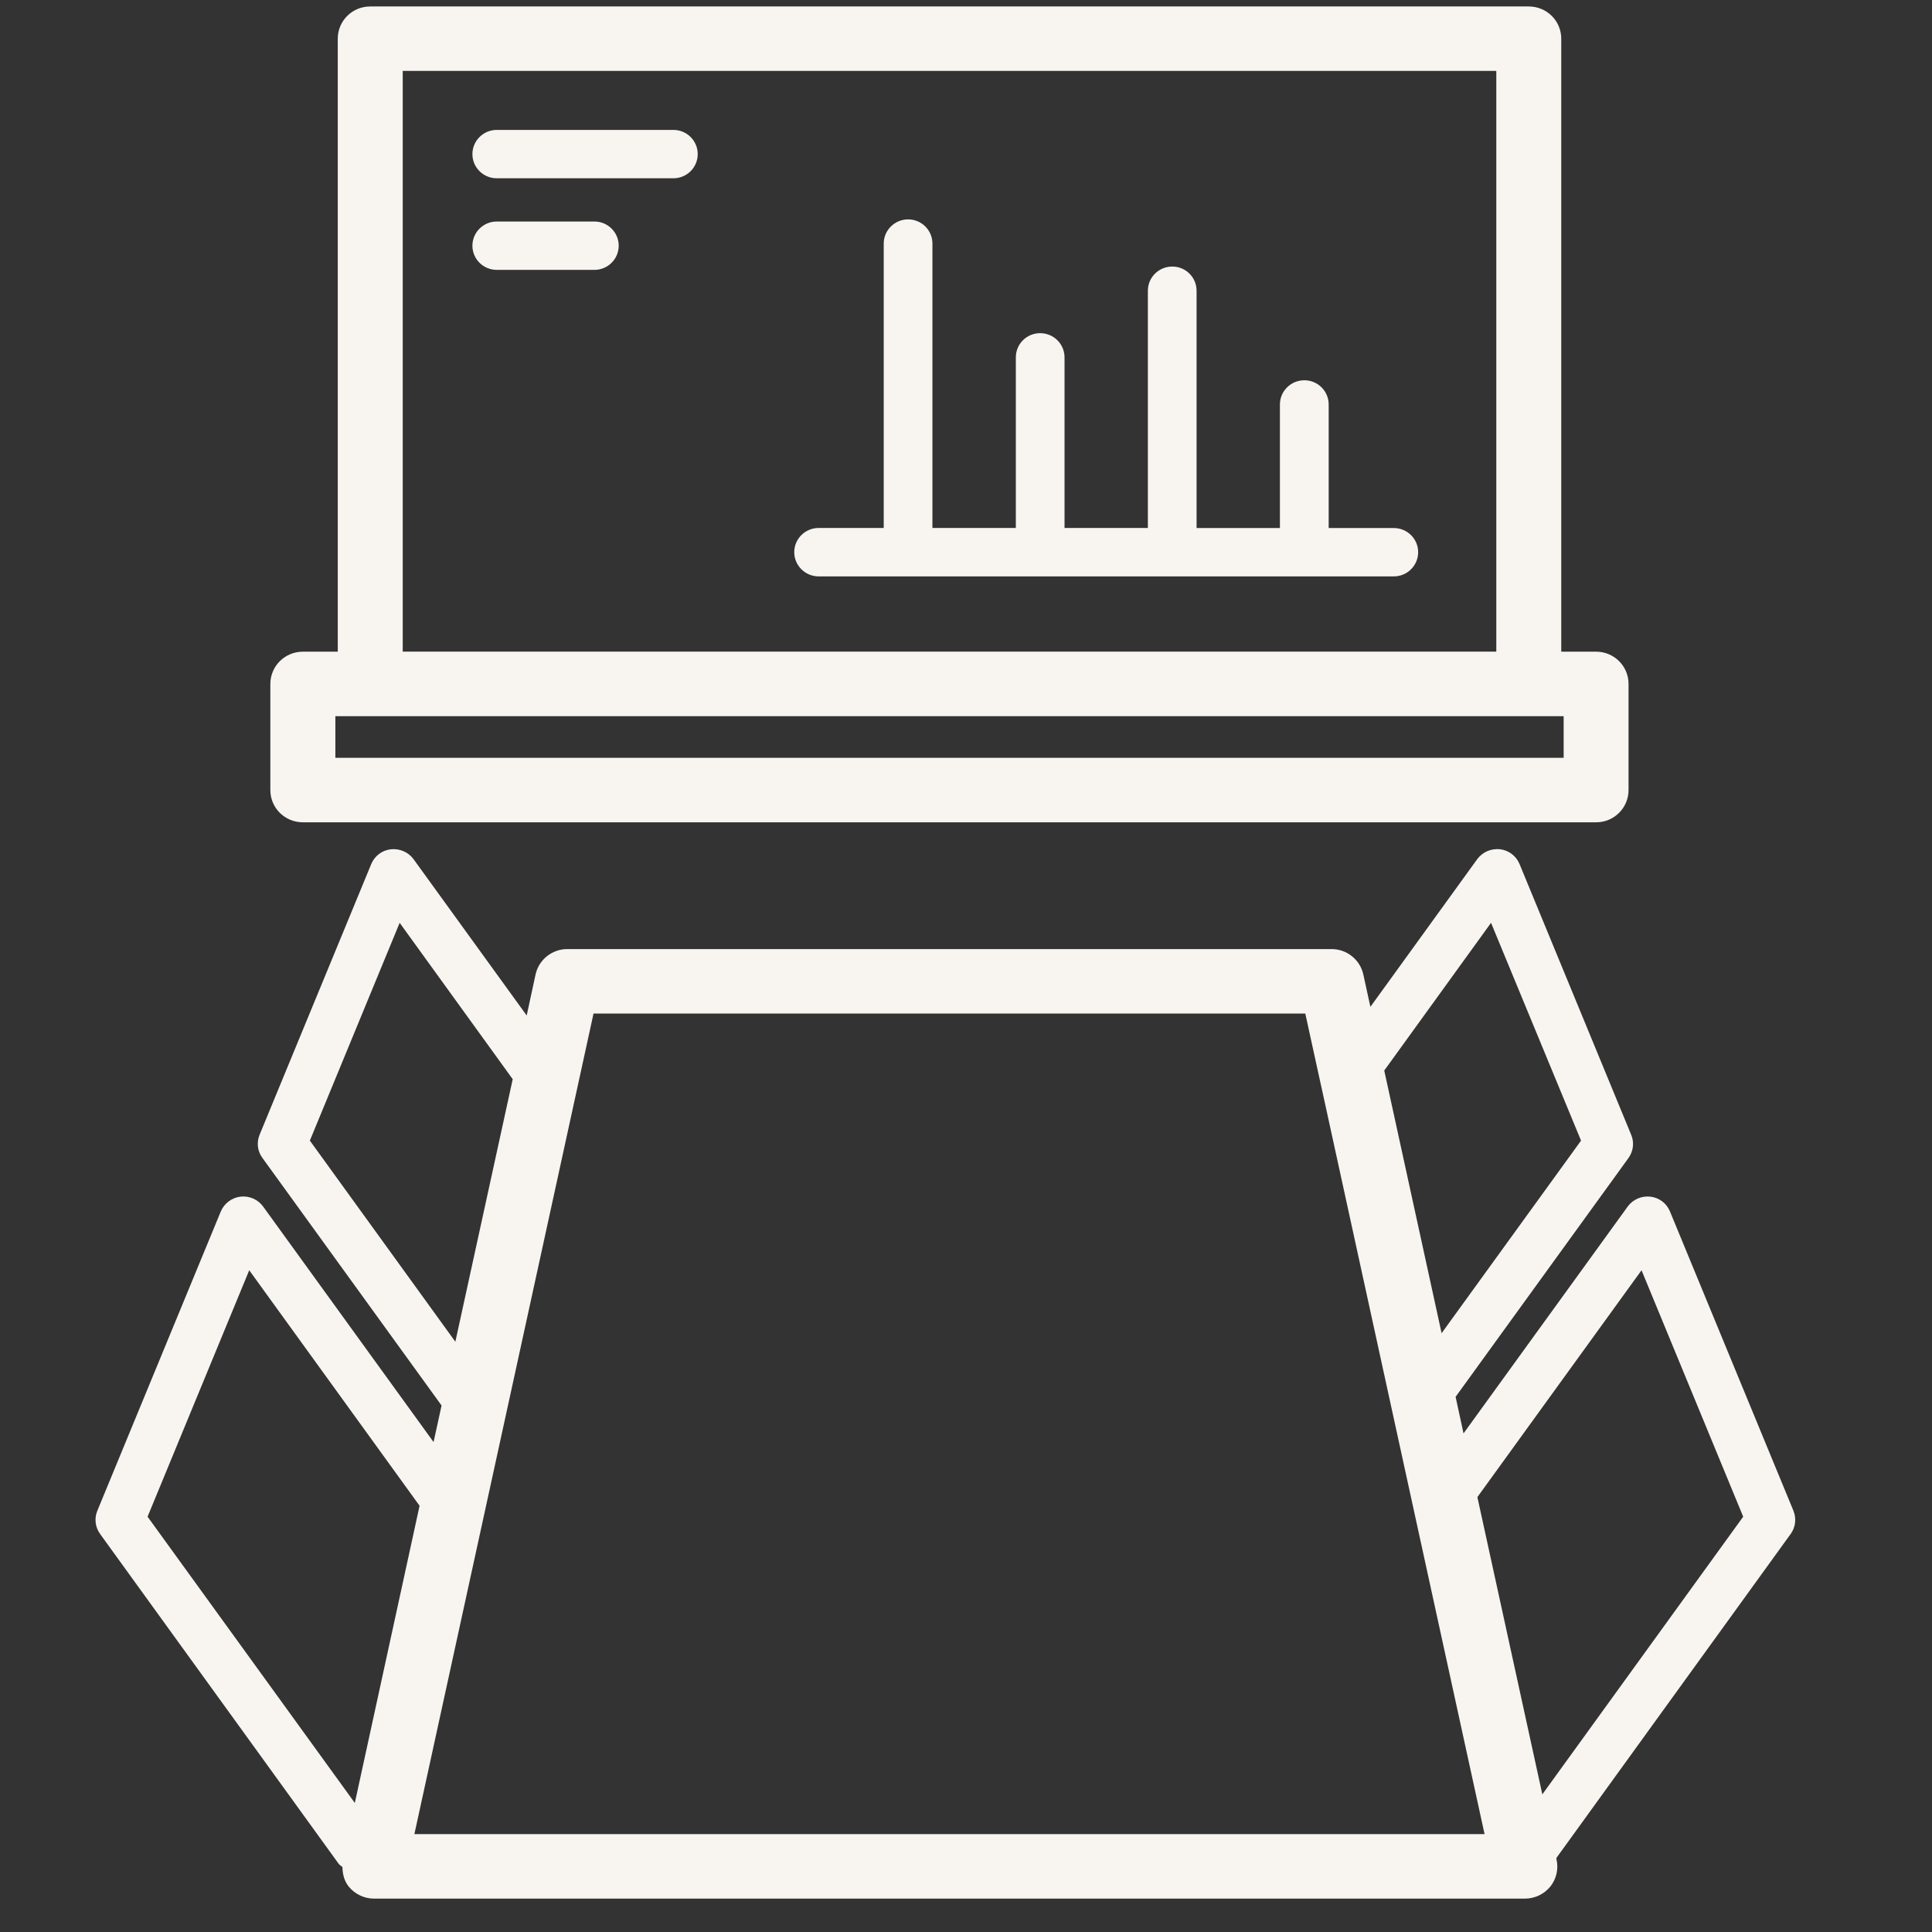 <svg width="29" height="29" viewBox="0 0 29 29" fill="none" xmlns="http://www.w3.org/2000/svg">
<rect x="0" y="0" width="29" height="29" fill="#333333" stroke="none"/>
<g clip-path="url(#clip0_745_1028)">
<path d="M4.546 12.343H23.959C24.227 12.343 24.445 12.127 24.445 11.859V10.266C24.445 9.998 24.227 9.782 23.959 9.782H23.435V0.581C23.435 0.313 23.217 0.097 22.947 0.097H5.558C5.287 0.097 5.07 0.313 5.07 0.581V9.782H4.546C4.276 9.782 4.058 9.999 4.058 10.266V11.86C4.058 12.127 4.276 12.343 4.546 12.343L4.546 12.343ZM22.46 1.064V9.781H6.045V1.064H22.46ZM5.034 10.75H23.471V11.375H5.034V10.75Z" fill="#F8F5F1"/>
<path d="M12.288 8.652H20.921C21.123 8.652 21.287 8.489 21.287 8.289C21.287 8.088 21.123 7.926 20.921 7.926H19.944V6.071C19.944 5.871 19.781 5.708 19.579 5.708C19.376 5.708 19.212 5.871 19.212 6.071V7.926H17.961L17.961 4.364C17.961 4.163 17.798 4.001 17.596 4.001C17.394 4.001 17.23 4.163 17.23 4.364V7.925H15.979V5.364C15.979 5.164 15.816 5.001 15.613 5.001C15.411 5.001 15.248 5.163 15.248 5.364V7.925H13.996L13.996 3.656C13.996 3.456 13.833 3.293 13.631 3.293C13.429 3.293 13.265 3.456 13.265 3.656V7.925H12.288C12.086 7.925 11.922 8.088 11.922 8.288C11.922 8.489 12.087 8.652 12.288 8.652Z" fill="#F8F5F1"/>
<path d="M7.457 4.051H8.922C9.123 4.051 9.287 3.889 9.287 3.688C9.287 3.488 9.124 3.325 8.922 3.325H7.457C7.255 3.325 7.091 3.488 7.091 3.688C7.091 3.889 7.255 4.051 7.457 4.051Z" fill="#F8F5F1"/>
<path d="M7.457 2.676H10.108C10.31 2.676 10.473 2.514 10.473 2.313C10.473 2.113 10.31 1.95 10.108 1.95H7.457C7.255 1.95 7.091 2.113 7.091 2.313C7.091 2.514 7.255 2.676 7.457 2.676Z" fill="#F8F5F1"/>
<path d="M26.92 22.677L25.067 18.185C25.018 18.063 24.905 17.977 24.772 17.962C24.64 17.948 24.511 18.003 24.433 18.11L21.968 21.516L21.849 20.967L24.445 17.381C24.517 17.279 24.534 17.148 24.484 17.032L22.809 12.97C22.759 12.848 22.647 12.763 22.514 12.747C22.38 12.735 22.253 12.789 22.174 12.896L20.57 15.113L20.464 14.627C20.415 14.405 20.216 14.246 19.988 14.246H8.515C8.287 14.246 8.088 14.405 8.039 14.627L7.906 15.243L6.207 12.896C6.129 12.789 5.997 12.734 5.867 12.748C5.734 12.763 5.622 12.849 5.572 12.971L3.897 17.032C3.849 17.148 3.864 17.28 3.939 17.381L6.628 21.097L6.508 21.646L3.95 18.111C3.872 18.003 3.741 17.947 3.609 17.962C3.478 17.978 3.365 18.064 3.314 18.185L1.461 22.677C1.413 22.793 1.429 22.924 1.503 23.026L5.085 27.978C5.101 27.998 5.121 28.008 5.14 28.024C5.142 28.13 5.167 28.235 5.235 28.319C5.329 28.433 5.468 28.499 5.615 28.499H22.888C23.037 28.499 23.176 28.433 23.27 28.319C23.361 28.205 23.397 28.056 23.364 27.912L23.361 27.89L26.878 23.026C26.952 22.925 26.967 22.793 26.92 22.677ZM22.381 13.852L23.732 17.121L21.639 20.012L20.778 16.069L22.381 13.852ZM4.651 17.121L5.999 13.852L7.696 16.199L6.835 20.14L4.651 17.121ZM2.215 22.766L3.741 19.067L6.298 22.602L5.326 27.063L2.215 22.766ZM6.22 27.531L8.909 15.214H19.593L19.831 16.302C19.833 16.313 19.837 16.324 19.839 16.336L22.284 27.531L6.22 27.531ZM23.151 26.934L22.176 22.472L24.64 19.067L26.166 22.766L23.151 26.934Z" fill="#F8F5F1"/>
</g>
<defs>
<clipPath id="clip0_745_1028">
<rect width="28.614" height="28.402" fill="white" transform="translate(0.289 0.097)"/>
</clipPath>
</defs>
</svg>
